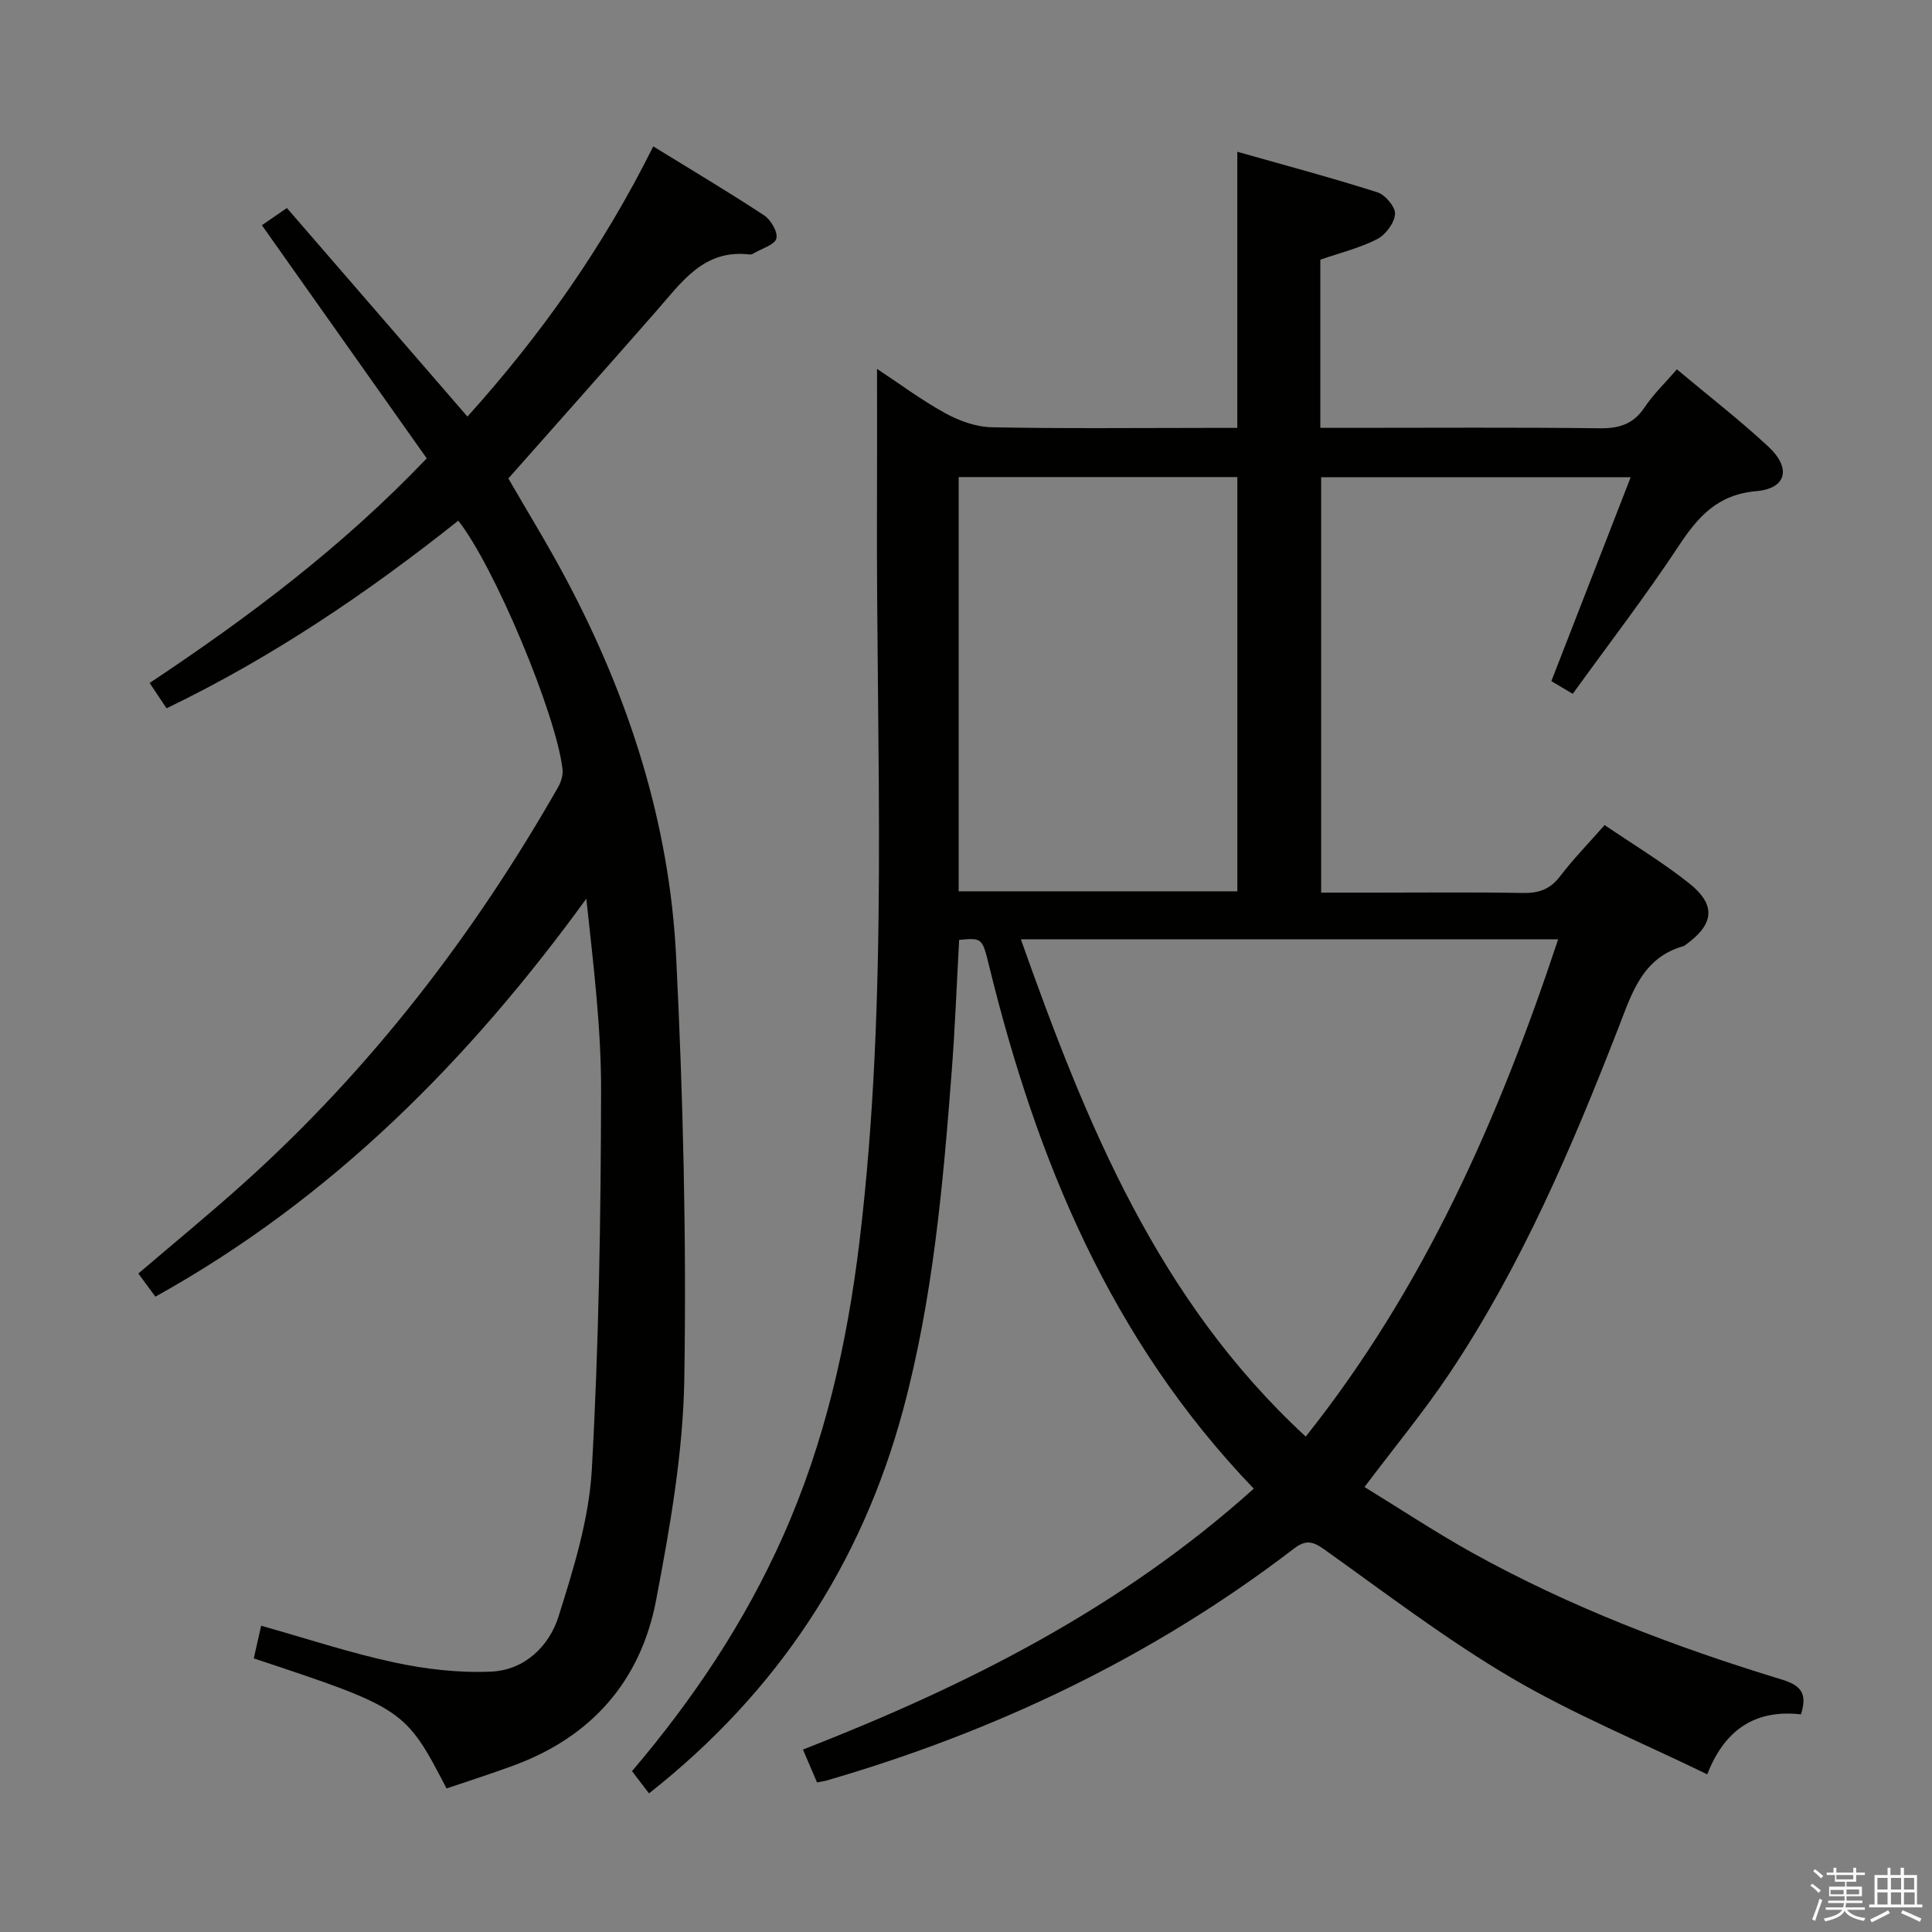 <svg enable-background="new 0 0 400 400" viewBox="0 0 400 400" xmlns="http://www.w3.org/2000/svg"><rect x="0" y="0" width="400" height="400" fill="#808080" stroke="none"/><path d="m374.8 390.4.4-.4c.7.5 1.3 1 1.8 1.4l-.5.5c-.5-.6-1.1-1.1-1.7-1.5zm1 7.3-.6-.3c.5-1.4 1.1-2.8 1.5-4.3.2.1.4.2.6.3-.5 1.3-1 2.8-1.5 4.3zm-.4-10.3.4-.4c.4.3 1 .8 1.7 1.4l-.5.5c-.4-.5-1-1-1.6-1.5zm2.5.3h1.7v-1h.6v1h3.5v-1h.6v1h1.8v.5h-1.8v1.4h-2v1h3.2v2h-3.2v.9h3.3v.5h-3.4c0 .3-.1.6-.1.9h4v.5h-3.7c.7.9 1.9 1.5 3.8 1.7-.1.2-.2.4-.3.6-2.1-.4-3.5-1.1-4-2.1-.4 1-1.8 1.7-4 2.2-.1-.2-.2-.4-.3-.6 2.1-.4 3.4-1 3.8-1.8h-3.4v-.5h3.6c.1-.3.1-.6.2-.9h-3.3v-.5h3.4c0-.3 0-.6 0-.9h-3.2v-2h3.3v-1h-2.1v-1.4h-1.7v-.5zm1.1 3.5v1h2.7c0-.3 0-.4 0-.4 0-.1 0-.2 0-.2 0-.1 0-.2 0-.3h-2.7zm1.2-3v.9h3.5v-.9zm4.7 3h-2.6v.6.4h2.6z" fill="#fafafb"/><path d="m393.6 386.7h.6v1.5h2.7v6.1h1.1v.6h-11v-.6h1.1v-6.1h2.7v-1.5h.6v1.5h2.1v-1.5zm-2.7 8.8.4.6c-1.2.6-2.5 1.3-3.8 1.9-.1-.2-.2-.4-.3-.6 1.2-.6 2.5-1.2 3.7-1.9zm-2.2-6.7v2.4h2.1v-2.4zm0 3v2.5h2.1v-2.5zm2.8-3v2.4h2.1v-2.4zm0 3v2.5h2.1v-2.5zm6 6.1c-1.4-.7-2.7-1.3-3.9-1.8l.3-.6c1.5.6 2.7 1.2 3.9 1.7zm-1.2-9.1h-2.1v2.4h2.1zm-2.1 3v2.5h2.2v-2.5z" fill="#fafafb"/><g fill="#010100"><path d="m259.58 308.21c-29.68-30.88-45-68.21-54.81-108.29-1.41-5.77-1.47-5.76-6.19-5.33-.5 9.05-.84 18.16-1.54 27.24-1.8 23.53-3.89 47.06-10.03 69.94-8.65 32.2-26.15 58.66-52.64 79.53-1.24-1.63-2.33-3.05-3.52-4.6 12.68-14.9 23.35-30.87 31.26-48.63 8.67-19.45 13.29-39.93 15.83-60.96 6.12-50.78 3.42-101.78 3.63-152.7.04-9.12.01-18.24.01-28.04 4.59 3.03 9.17 6.45 14.13 9.18 2.9 1.59 6.39 2.85 9.64 2.91 14.99.3 30 .13 45 .13h5.82c0-18.98 0-37.52 0-57.17 9.82 2.79 19.48 5.36 29 8.39 1.63.52 3.78 3.07 3.66 4.52-.15 1.87-1.97 4.3-3.73 5.19-3.63 1.85-7.7 2.84-11.74 4.24v34.82h5.87c17.33 0 34.67-.12 52 .09 4.05.05 6.96-.88 9.27-4.34 1.82-2.72 4.24-5.03 6.68-7.86 6.55 5.49 12.99 10.47 18.93 15.99 4.8 4.46 3.8 8.68-2.5 9.23-8.01.7-12.04 5.27-16.06 11.35-6.86 10.39-14.47 20.28-21.93 30.61-1.87-1.11-3.24-1.93-4.43-2.63 5.48-14.08 10.81-27.79 16.43-42.22-21.96 0-42.83 0-64.09 0v86.01h10.81c10.33 0 20.67-.12 31 .07 3.29.06 5.62-.79 7.67-3.47 2.72-3.56 5.87-6.79 9.21-10.59 5.89 4.01 11.98 7.67 17.49 12.05 5.66 4.49 5.19 8.48-.7 12.73-.14.1-.26.23-.42.27-8.59 2.41-10.73 9.79-13.52 16.95-9.66 24.81-20.1 49.29-34.97 71.53-5.26 7.86-11.32 15.19-17.59 23.52 7.5 4.6 14.78 9.43 22.4 13.66 20.27 11.24 41.84 19.45 63.96 26.19 3.8 1.16 5.44 2.73 4 7.22-8.83-.99-15.57 2.54-19.4 12.42-13.96-6.79-27.82-12.5-40.61-20.02-13.43-7.9-25.92-17.45-38.64-26.52-2.46-1.75-3.86-2.08-6.37-.16-29.13 22.31-61.67 37.81-96.83 48.01-.46.13-.94.19-1.86.36-.89-2.06-1.78-4.14-2.92-6.8 33.85-13.19 65.76-29.23 93.34-54.02zm10.76-10.78c24.55-30.86 39.96-65.87 52.26-102.96-37.58 0-74.12 0-111.24 0 13.47 38 28.27 74.63 58.98 102.96zm-71.86-198.66v85.77h57.7c0-28.71 0-57.2 0-85.77-19.47 0-38.52 0-57.7 0z"/><path d="m92.45 370.28c-8.52-16.42-8.81-16.61-39.91-26.93.48-2.13.98-4.31 1.53-6.76 9.38 2.64 18.34 5.62 27.51 7.59 6.56 1.41 13.44 2.21 20.12 1.91 6.89-.31 11.99-5.23 13.94-11.42 3.12-9.9 6.31-20.16 6.89-30.41 1.46-26.07 1.86-52.21 1.92-78.32.03-13.19-1.61-26.39-3.06-39.87-24.29 33.42-52.67 62.09-89.22 82.39-1.25-1.7-2.31-3.13-3.53-4.79 7.45-6.37 14.88-12.45 22.01-18.87 26.22-23.61 47.44-51.23 64.89-81.81.61-1.07 1.06-2.5.93-3.69-1.28-11.38-14.15-42.1-21.59-51.5-18.74 14.91-38.51 28.3-60.4 38.85-1.21-1.82-2.31-3.46-3.5-5.25 20.37-13.54 39.8-28.08 57.37-46.5-11.22-15.87-22.5-31.82-34.13-48.27 1.45-1 3.13-2.15 5.18-3.56 12.53 14.47 24.82 28.67 37.38 43.18 15.1-16.76 28.03-34.96 38.47-55.94 7.88 4.85 15.52 9.39 22.93 14.26 1.41.92 2.9 3.46 2.56 4.8-.33 1.31-2.94 2.04-4.57 3.01-.28.17-.64.35-.94.31-9.51-1.16-14.09 5.73-19.32 11.68-10.09 11.51-20.27 22.95-30.66 34.69 3.86 6.69 8.11 13.6 11.91 20.74 13.04 24.51 21.46 50.59 22.83 78.33 1.44 29.06 2.15 58.21 1.69 87.3-.24 15.33-2.96 30.73-5.84 45.86-3.18 16.7-13.35 28.32-29.54 34.25-4.49 1.66-9.07 3.12-13.85 4.74z"/></g></svg>